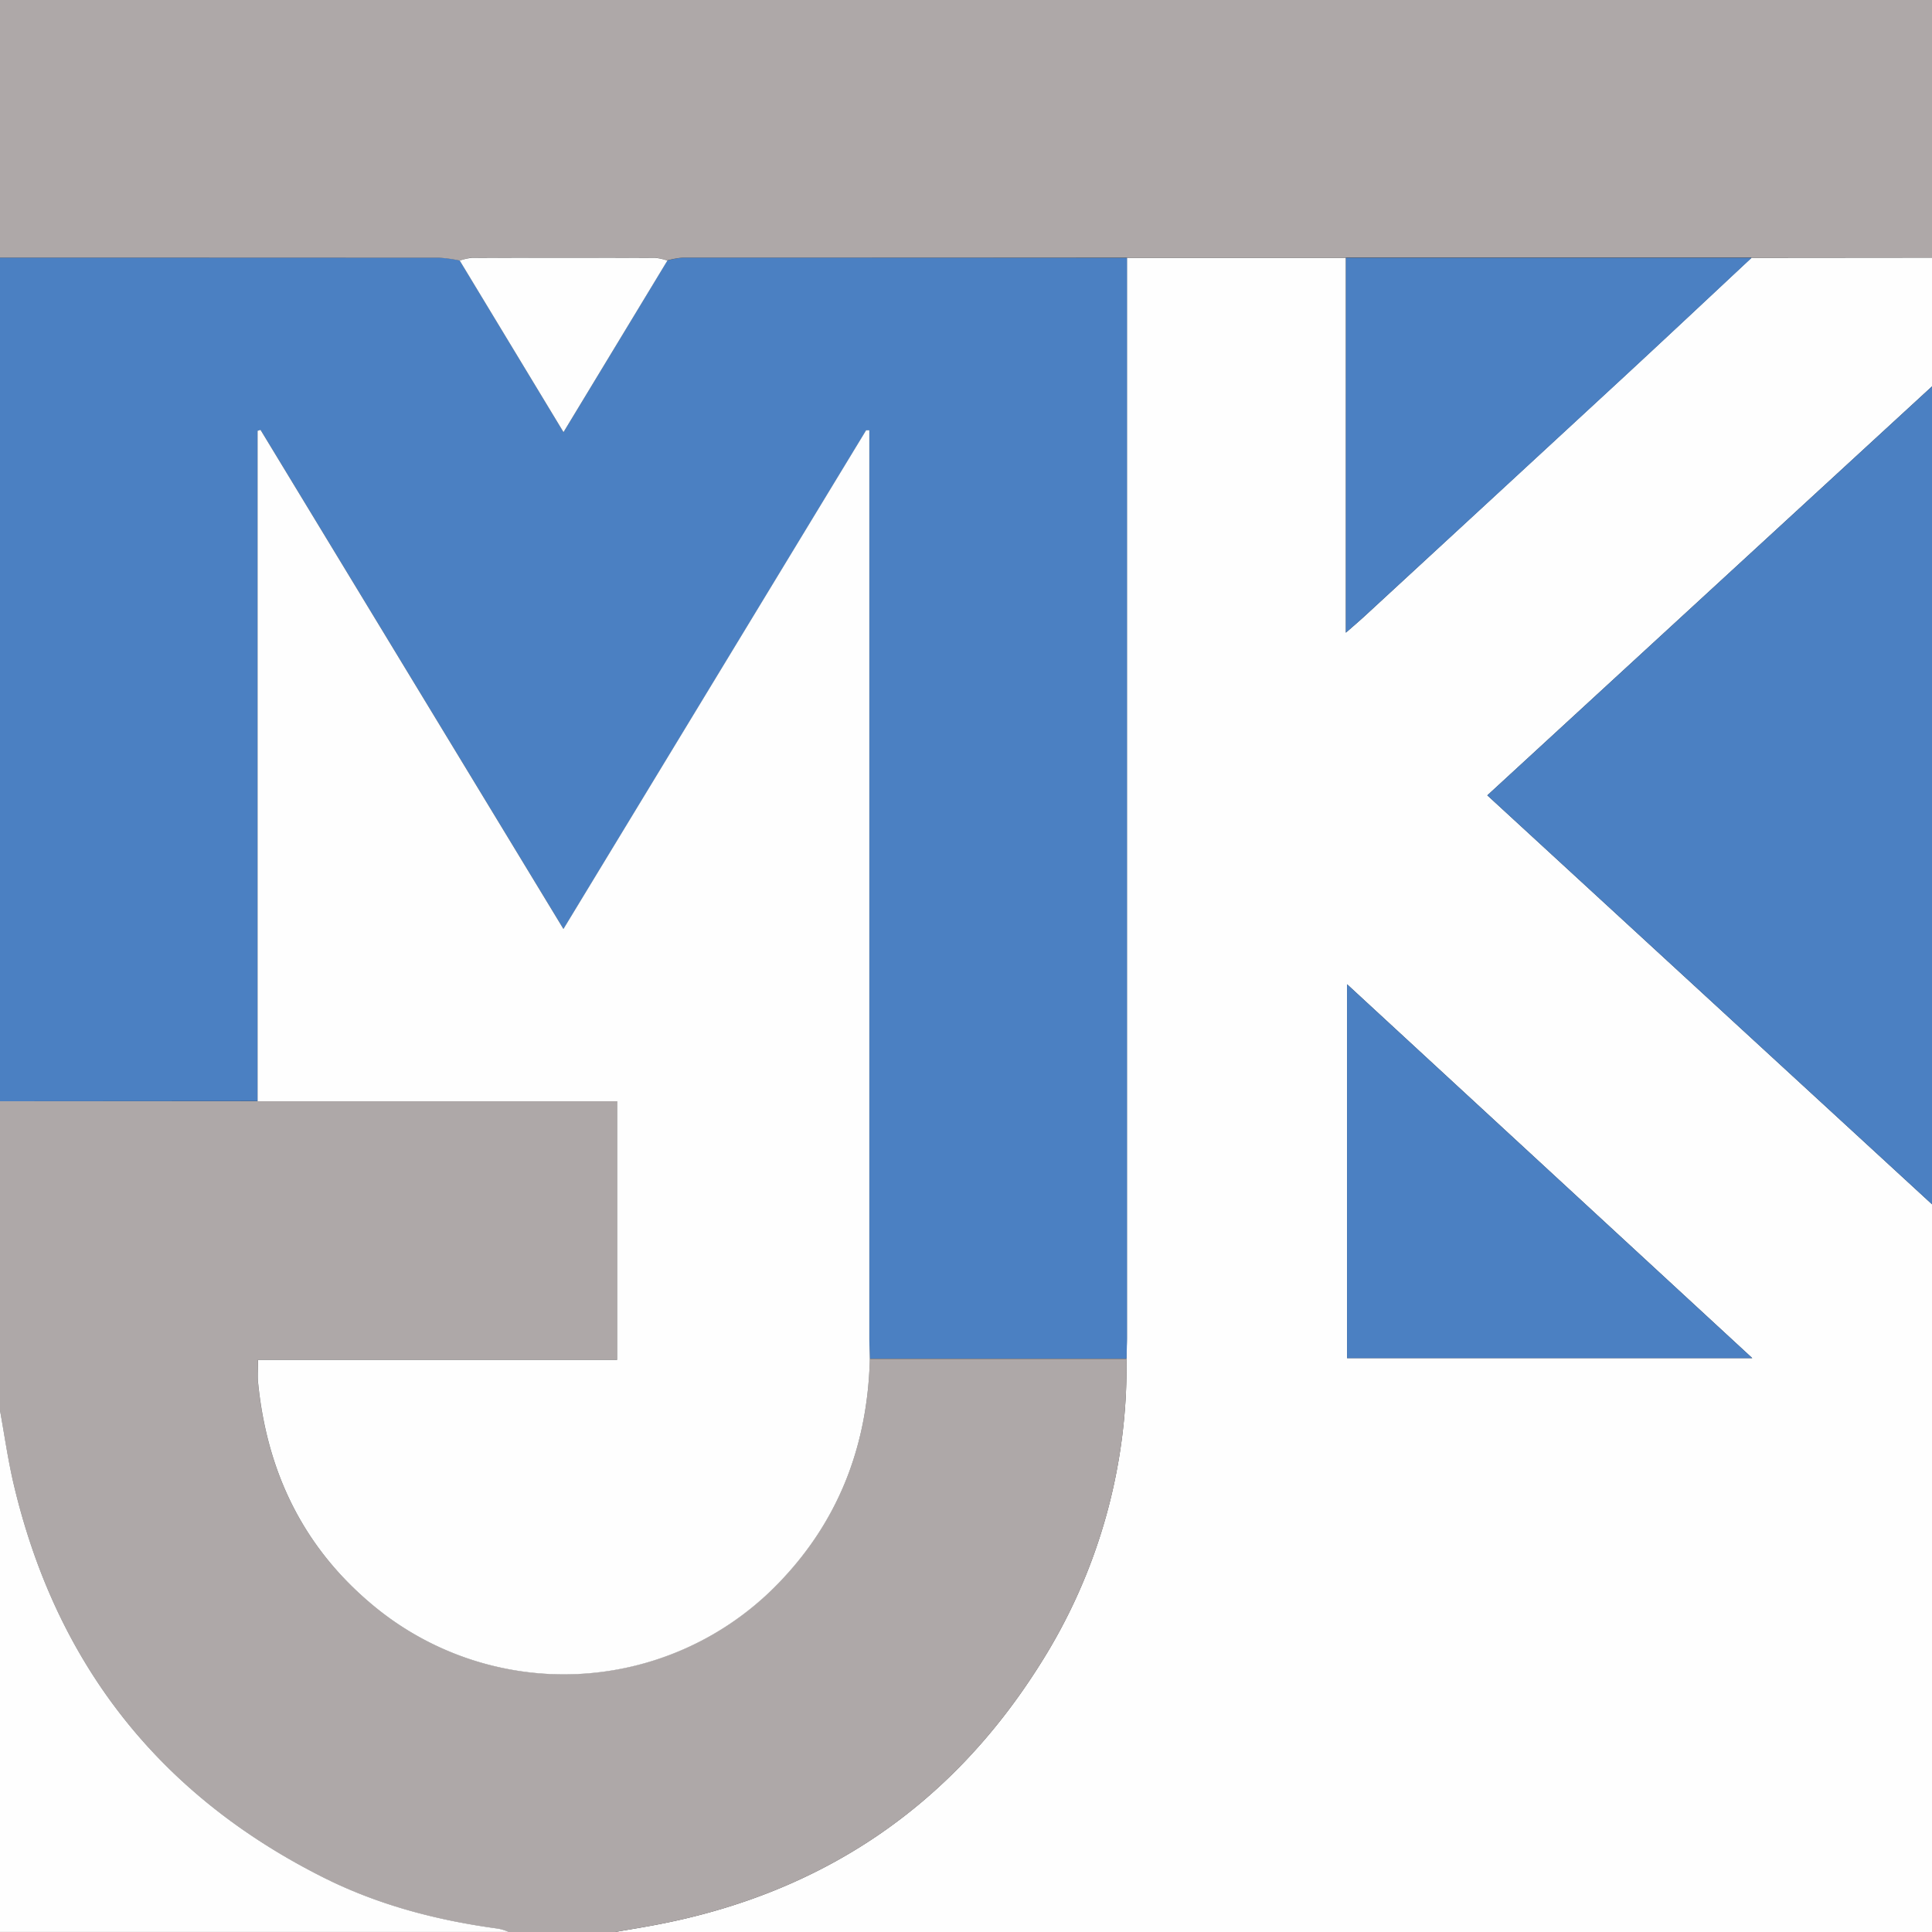 <svg id="Layer_1" data-name="Layer 1" xmlns="http://www.w3.org/2000/svg" viewBox="0 0 600 600"><rect x="0" y="0" width="600" height="600" fill="#333333" stroke="none"/><defs><style>.cls-1{fill:#fefefe;}.cls-2{fill:#4b80c2;}.cls-3{fill:#aea8a8;}</style></defs><path class="cls-1" d="M600,374V600H191c4.34-.76,8.69-1.45,13-2.28,51.25-9.8,91.11-36.58,118.92-80.73a172.25,172.25,0,0,0,26.91-95.05c0-2.16.14-4.32.14-6.49q0-167.7,0-335.4h68V196.48c2.54-2.23,4.19-3.62,5.77-5.08q40.22-37.11,80.41-74.24c13.31-12.31,26.52-24.73,39.78-37.11L600,80v40L461.9,247Zm-55.82,47.77L418.34,305.67v116.1Z" transform="translate(0)"/><path class="cls-2" d="M350,80.05q0,167.7,0,335.4c0,2.17-.09,4.33-.14,6.49H270.14c-.05-2-.13-4-.13-6q0-138.69,0-277.38v-4.9h-1c-31.2,51.42-62.41,102.84-94,154.88l-94.07-155-.91.29V341.94L0,342V80q68.24,0,136.48,0a44,44,0,0,1,6.3.89L175,134.2l32.22-53.27A26.12,26.12,0,0,1,212,80Q281,80,350,80.05Z" transform="translate(0)"/><path class="cls-3" d="M270.14,422h79.71A172.25,172.25,0,0,1,322.94,517c-27.81,44.15-67.67,70.93-118.92,80.73-4.33.83-8.68,1.52-13,2.28H158a17.42,17.42,0,0,0-3.14-1c-18.91-2.54-37.22-7.28-54.31-15.85C49,557.28,16.94,516,4,459.85c-1.66-7.21-2.7-14.56-4-21.85V342L80,342H191.66v80.26H80.13c0,2.83-.18,5,0,7.14,2.77,27.68,13.94,51,35.56,69a92.63,92.63,0,0,0,124.49-5.21C260,473.59,269.44,449.59,270.14,422Z" transform="translate(0)"/><path class="cls-3" d="M142.78,80.93a44,44,0,0,0-6.3-.89Q68.25,80,0,80V0H600V80l-56.06,0H350q-69,0-138,0a26.12,26.12,0,0,0-4.8.89,16.84,16.84,0,0,0-3.74-.86q-28.48-.09-57,0A16.84,16.84,0,0,0,142.78,80.93Z" transform="translate(0)"/><path class="cls-2" d="M600,374,461.9,247,600,120Z" transform="translate(0)"/><path class="cls-1" d="M0,438c1.32,7.29,2.36,14.64,4,21.85C16.94,516,49,557.28,100.55,583.13c17.09,8.57,35.4,13.31,54.31,15.85a17.42,17.42,0,0,1,3.14,1H0Z" transform="translate(0)"/><path class="cls-2" d="M418,80.06h126c-13.26,12.38-26.47,24.8-39.78,37.11Q464,154.33,423.75,191.4c-1.58,1.46-3.23,2.85-5.77,5.08Z" transform="translate(0)"/><path class="cls-2" d="M544.18,421.77H418.34V305.67Z" transform="translate(0)"/><path class="cls-1" d="M270.14,422c-.7,27.64-10.14,51.64-29.93,71.24a92.63,92.63,0,0,1-124.49,5.21c-21.62-18-32.79-41.37-35.56-69-.21-2.14,0-4.31,0-7.14H191.66V342H80V133.8l.91-.29,94.07,155c31.57-52,62.78-103.46,94-154.88h1v4.9q0,138.69,0,277.38C270,418,270.09,420,270.14,422Z" transform="translate(0)"/><path class="cls-1" d="M142.78,80.93a16.84,16.84,0,0,1,3.74-.86q28.48-.09,57,0a16.84,16.84,0,0,1,3.74.86L175,134.2Z" transform="translate(0)"/></svg>